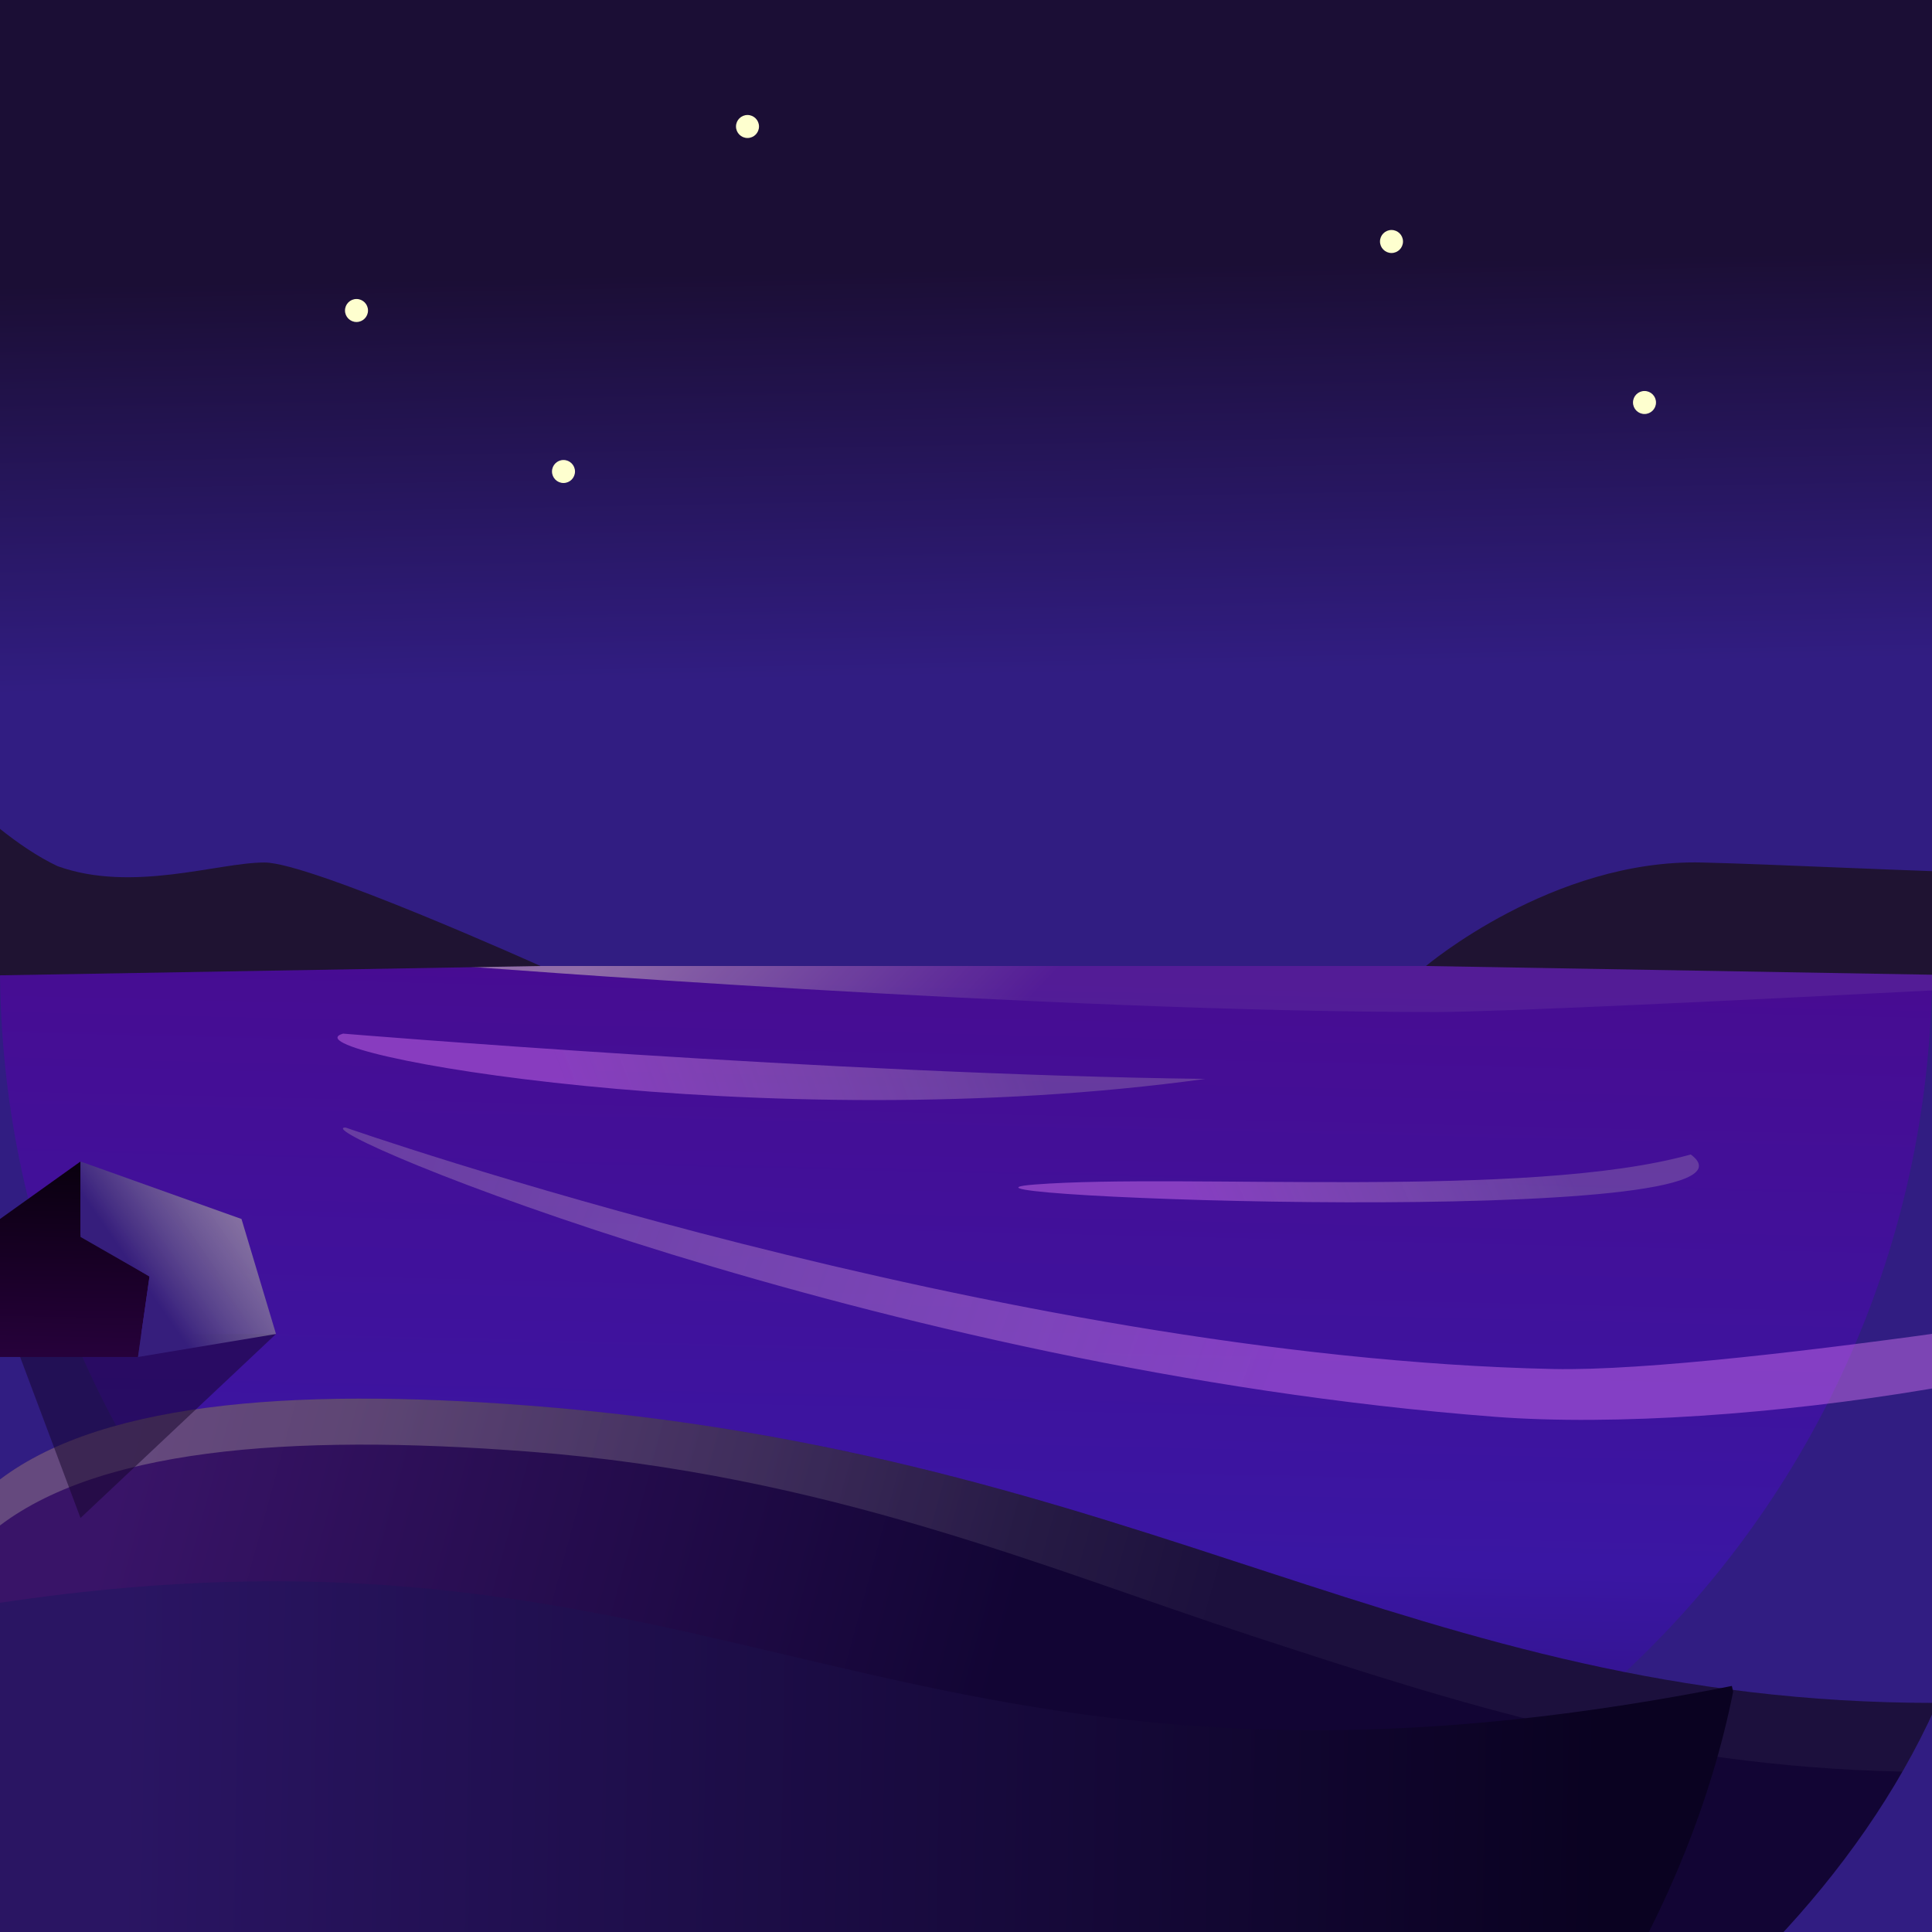 <svg width="84" height="84" viewBox="0 0 84 84" fill="none" xmlns="http://www.w3.org/2000/svg">
<rect x="0" y="0" width="84" height="84" fill="#808080" stroke="none"/>
<g clip-path="url(#clip0_235_1244)">
<rect width="84" height="84" fill="url(#paint0_linear_235_1244)"/>
<path d="M42 84C65.196 84 84 65.196 84 42H0C0 65.196 18.804 84 42 84Z" fill="url(#paint1_linear_235_1244)"/>
<path opacity="0.4" d="M62.5 44C67.905 43.994 104 42 104 42H20C20 42 45.884 44.019 62.5 44Z" fill="url(#paint2_linear_235_1244)"/>
<path opacity="0.4" d="M65 61.6C75.404 62.398 93.737 59.526 98.092 55.841C98.092 55.841 75.488 59.695 67.521 59.522C43.5 59 15.021 49.022 15.021 49.022C13.021 49.022 38.204 59.544 65 61.6Z" fill="url(#paint3_linear_235_1244)"/>
<path opacity="0.4" d="M52.399 46.909C33.18 49.556 12.176 45.731 14.917 44.94C14.917 44.94 36.314 46.713 52.399 46.909Z" fill="url(#paint4_linear_235_1244)"/>
<path opacity="0.4" d="M73.51 50.194C78 53.5 38.5 52 45 51.5C51.5 51 66.5 52.158 73.51 50.194Z" fill="url(#paint5_linear_235_1244)"/>
<path d="M84.138 74.251C77.55 88.828 58.689 100.232 41.652 100.232C29.688 100.232 15.578 94.618 5.929 86.221C3.805 84.372 1.43 80.738 -0.237 77.416C-1.841 74.22 -1.597 65.656 -0.42 64.659C3.936 60.974 12.566 60.312 22.97 61.111C49.766 63.166 61.48 74.04 84.138 74.04V74.251Z" fill="url(#paint6_linear_235_1244)"/>
<path opacity="0.45" d="M82.716 77.026C83.238 76.115 83.713 75.19 84.138 74.251V74.04C72.527 74.04 63.789 71.184 54.423 68.123C45.513 65.211 36.034 62.113 22.97 61.111C12.566 60.312 3.936 60.974 -0.419 64.659V66.659C3.936 62.974 12.566 62.312 22.97 63.111C36.034 64.113 45.513 68.211 54.423 71.123C63.403 74.058 71.805 76.804 82.716 77.026Z" fill="url(#paint7_linear_235_1244)"/>
<path d="M75.355 73.55C71.567 92.474 52.49 109.998 32.464 114.622C18.399 117.869 0.29 111.098 -13.332 103.846C-16.331 102.249 -20.109 98.622 -22.97 95.169C-25.723 91.847 -25.771 84.969 -24.657 83.478C-20.536 77.964 -12.562 71.589 -0.114 69.704C31.942 64.848 39 80.5 75.298 73.302L75.355 73.55Z" fill="url(#paint8_linear_235_1244)"/>
<path d="M3.5 66L12 58H0.5L3.5 66Z" fill="#150529" fill-opacity="0.5"/>
<path d="M99.5 33C96.628 33 95 31.5 91.5 31.5C89.713 31.5 103 35.842 99.5 37.5C96.252 38.674 80.5 37.658 74 37.5C67.5 37.342 62 42 62 42L91 42.5L90 43.5L113.5 44.5V28C113.5 28 109.5 25.208 107 27.5C103.727 30.5 102.372 33 99.5 33Z" fill="#1F1332"/>
<path d="M-14 33C-11.128 33 -9.5 31.5 -6 31.5C-4.213 31.5 -1 36 2.5 37.658C5.748 38.831 9.468 37.5 11.5 37.5C13.5 37.5 23.5 42 23.5 42L-5.5 42.5L-4.5 43.5L-28 44.5V28C-28 28 -24 25.208 -21.5 27.5C-18.227 30.5 -16.872 33 -14 33Z" fill="#1F1332"/>
<path d="M3.5 53.7V50.5L0 53V59H6L6.5 55.5L3.5 53.7Z" fill="url(#paint9_linear_235_1244)"/>
<path d="M3.5 53.78V50.5L10.5 53L12 58L6 59L6.5 55.5L3.5 53.78Z" fill="url(#paint10_linear_235_1244)"/>
<circle cx="71.5" cy="17.5" r="0.5" fill="#FEFFCF"/>
<circle cx="32.5" cy="5.5" r="0.5" fill="#FEFFCF"/>
<circle cx="24.5" cy="20.5" r="0.5" fill="#FEFFCF"/>
<circle cx="15.5" cy="13.5" r="0.5" fill="#FEFFCF"/>
<circle cx="60.5" cy="10.5" r="0.5" fill="#FEFFCF"/>
</g>
<defs>
<linearGradient id="paint0_linear_235_1244" x1="5" y1="-10" x2="7" y2="96" gradientUnits="userSpaceOnUse">
<stop offset="0.211" stop-color="#1B0E35"/>
<stop offset="0.378" stop-color="#311D82"/>
</linearGradient>
<linearGradient id="paint1_linear_235_1244" x1="42" y1="42" x2="40.5" y2="106.5" gradientUnits="userSpaceOnUse">
<stop stop-color="#470C92"/>
<stop offset="0.398" stop-color="#3A16A3"/>
<stop offset="0.896" stop-color="#140835"/>
</linearGradient>
<linearGradient id="paint2_linear_235_1244" x1="23" y1="44.5" x2="43.663" y2="64.076" gradientUnits="userSpaceOnUse">
<stop stop-color="#FEFFCA"/>
<stop offset="0.528" stop-color="#FEFFCA" stop-opacity="0.17"/>
</linearGradient>
<linearGradient id="paint3_linear_235_1244" x1="55" y1="61" x2="12.721" y2="45.774" gradientUnits="userSpaceOnUse">
<stop stop-color="#ED82FF"/>
<stop offset="1" stop-color="#FEFFCA" stop-opacity="0.46"/>
</linearGradient>
<linearGradient id="paint4_linear_235_1244" x1="25" y1="48.5" x2="43.5" y2="41.5" gradientUnits="userSpaceOnUse">
<stop stop-color="#ED82FF"/>
<stop offset="1" stop-color="#FEFFCA" stop-opacity="0.46"/>
</linearGradient>
<linearGradient id="paint5_linear_235_1244" x1="52.672" y1="54.135" x2="66.928" y2="47.788" gradientUnits="userSpaceOnUse">
<stop stop-color="#ED82FF"/>
<stop offset="1" stop-color="#FEFFCA" stop-opacity="0.46"/>
</linearGradient>
<linearGradient id="paint6_linear_235_1244" x1="78" y1="84.5" x2="-1.569" y2="62.767" gradientUnits="userSpaceOnUse">
<stop offset="0.442" stop-color="#120534"/>
<stop offset="0.916" stop-color="#391468"/>
</linearGradient>
<linearGradient id="paint7_linear_235_1244" x1="70" y1="77" x2="13.5" y2="61" gradientUnits="userSpaceOnUse">
<stop offset="0.32" stop-color="white" stop-opacity="0.1"/>
<stop offset="0.97" stop-color="#FEFFCA" stop-opacity="0.5"/>
</linearGradient>
<linearGradient id="paint8_linear_235_1244" x1="69.512" y1="84.704" x2="-28.058" y2="83.086" gradientUnits="userSpaceOnUse">
<stop stop-color="#0A0221"/>
<stop offset="0.66" stop-color="#2A1563"/>
</linearGradient>
<linearGradient id="paint9_linear_235_1244" x1="2.25" y1="50.5" x2="2" y2="64" gradientUnits="userSpaceOnUse">
<stop stop-color="#09000E"/>
<stop offset="1" stop-color="#380156"/>
</linearGradient>
<linearGradient id="paint10_linear_235_1244" x1="2" y1="57" x2="15" y2="48" gradientUnits="userSpaceOnUse">
<stop offset="0.264" stop-color="#361E7C"/>
<stop offset="0.896" stop-color="#FEFFCA" stop-opacity="0.5"/>
</linearGradient>
<clipPath id="clip0_235_1244">
<rect width="84" height="84" fill="white"/>
</clipPath>
</defs>
</svg>
